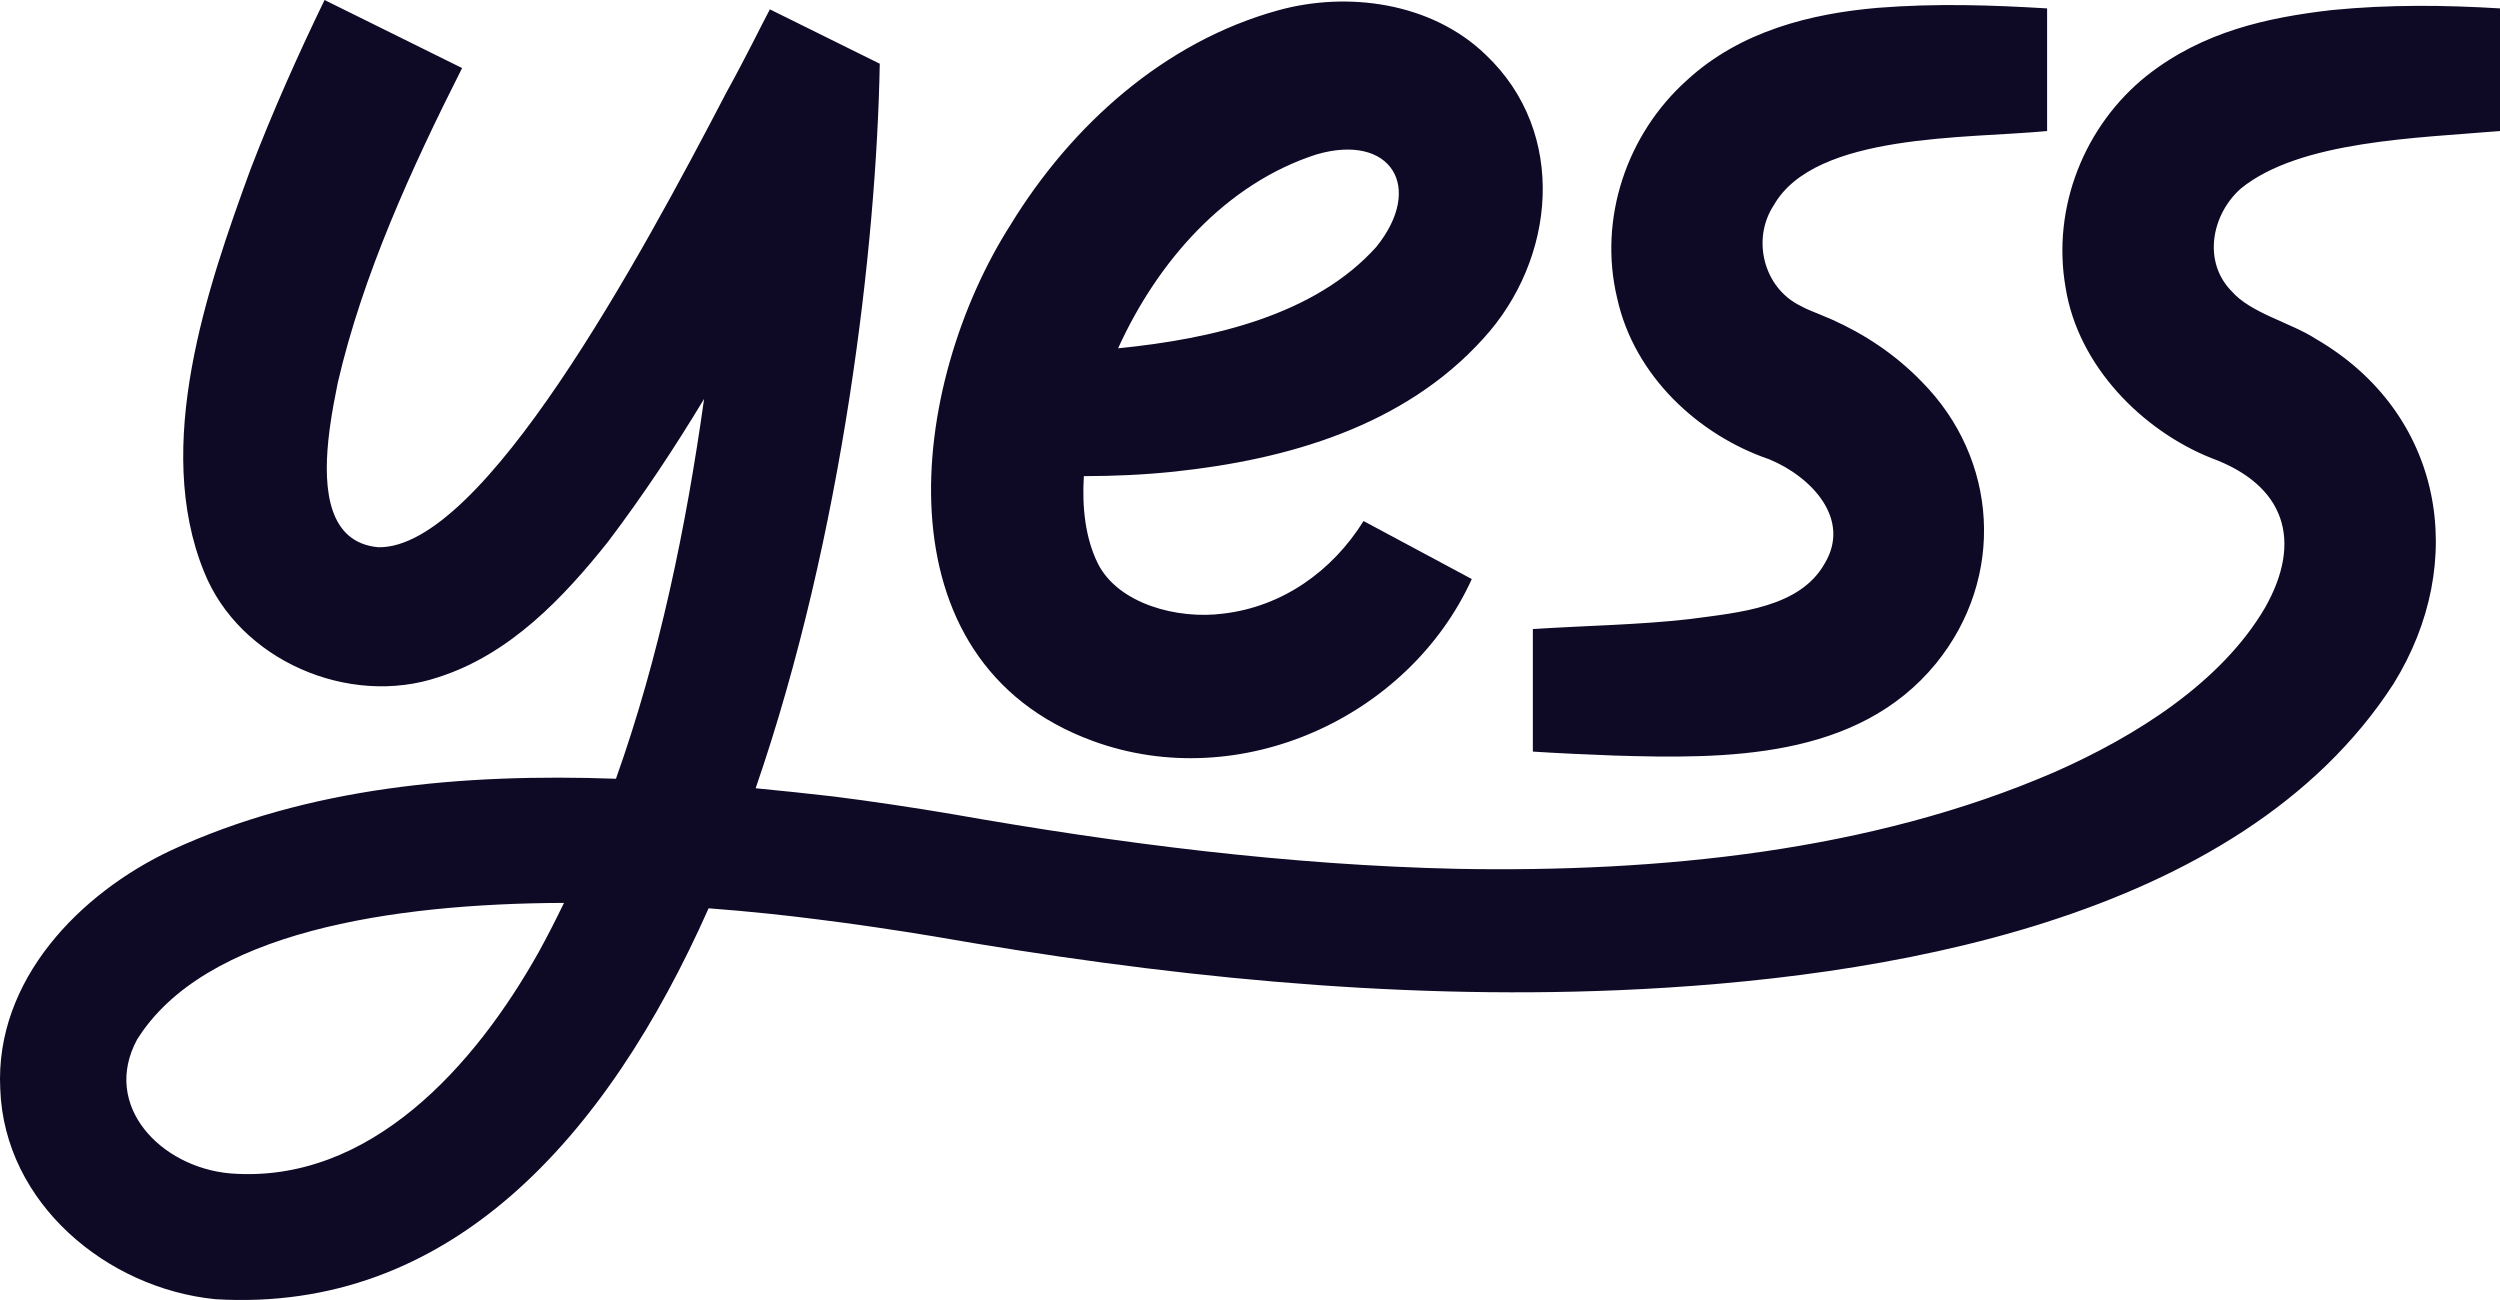 <svg width="50" height="26" viewBox="0 0 50 26" fill="none" xmlns="http://www.w3.org/2000/svg">
<path fill-rule="evenodd" clip-rule="evenodd" d="M6.491 0L9.242 1.361C8.23 3.365 7.254 5.501 6.756 7.653C6.707 7.896 6.647 8.197 6.602 8.517L6.591 8.601C6.586 8.643 6.58 8.685 6.576 8.728L6.566 8.814C6.466 9.799 6.57 10.857 7.569 10.945C9.66 10.976 12.808 5.15 14.528 1.849C14.93 1.122 15.248 0.464 15.398 0.187C15.398 0.187 17.469 1.212 17.592 1.273L17.595 1.274L17.598 1.276C17.597 1.278 17.596 1.28 17.595 1.282C17.53 4.885 16.865 10.687 15.113 15.765C15.634 15.815 16.149 15.87 16.657 15.928C17.412 16.022 18.321 16.159 19.065 16.286C22.395 16.873 25.781 17.303 29.156 17.377C33.17 17.449 37.41 17.035 41.086 15.444C42.719 14.725 44.424 13.648 45.298 12.159C46.066 10.809 45.696 9.7 44.226 9.161C42.849 8.611 41.561 7.321 41.312 5.753C41.031 4.15 41.69 2.506 42.939 1.511C44.06 0.63 45.341 0.351 46.637 0.201C47.804 0.087 48.91 0.102 50 0.168V2.62C48.36 2.762 45.997 2.808 44.814 3.773C44.225 4.299 44.053 5.242 44.637 5.829C45.011 6.261 45.819 6.454 46.322 6.781C48.869 8.263 49.383 11.238 47.871 13.675C44.789 18.445 37.588 19.583 32.367 19.804C27.767 19.997 23.176 19.514 18.657 18.724C17.942 18.606 17.068 18.475 16.347 18.387C15.736 18.308 14.992 18.228 14.172 18.166C12.123 22.777 8.982 26.266 4.307 25.984C2.14 25.769 0.086 24.067 0.005 21.78C-0.104 19.594 1.605 17.862 3.419 17.008C6.163 15.737 9.267 15.466 12.319 15.575C13.189 13.133 13.723 10.537 14.082 7.978C13.491 8.958 12.857 9.915 12.158 10.838C11.277 11.944 10.205 13.084 8.77 13.543C6.979 14.147 4.789 13.21 4.081 11.435C3.053 8.908 4.145 5.757 5.007 3.395C5.454 2.23 5.957 1.104 6.491 0ZM11.28 18.058C7.826 18.07 4.082 18.64 2.741 20.792C2.028 22.113 3.212 23.344 4.601 23.468C7.4 23.689 9.508 21.307 10.78 19.031C10.956 18.712 11.12 18.387 11.28 18.058ZM25.569 0.205C26.944 -0.175 28.625 0.043 29.713 1.094C31.368 2.659 31.114 5.196 29.661 6.777C28.07 8.534 25.733 9.193 23.488 9.432C22.88 9.496 22.276 9.522 21.677 9.523C21.638 10.149 21.708 10.764 21.956 11.268C22.36 12.075 23.545 12.396 24.474 12.271C25.638 12.133 26.639 11.434 27.271 10.421C27.271 10.421 27.812 10.711 28.354 11.001L28.455 11.055C28.96 11.326 29.436 11.581 29.436 11.581C28.175 14.351 24.795 15.891 21.866 14.823C17.489 13.228 18.177 7.68 20.214 4.491C21.423 2.515 23.279 0.834 25.569 0.205ZM37.548 0.157C38.744 0.062 39.851 0.103 40.942 0.168V2.62C39.346 2.778 36.304 2.653 35.478 4.101C35.027 4.781 35.27 5.761 36.016 6.12C36.166 6.203 36.228 6.215 36.63 6.387C37.276 6.675 37.899 7.08 38.434 7.633C39.964 9.176 40.117 11.548 38.721 13.268C37.145 15.197 34.496 15.178 32.285 15.111C31.881 15.098 31.06 15.059 30.657 15.032V12.581C31.739 12.511 32.81 12.496 33.797 12.381C34.789 12.249 36.002 12.151 36.496 11.266C37.026 10.379 36.229 9.536 35.388 9.187C33.969 8.703 32.686 7.52 32.343 5.963C31.963 4.378 32.532 2.683 33.741 1.602C34.811 0.618 36.224 0.272 37.548 0.157ZM27.523 4.942C28.497 3.738 27.812 2.657 26.331 3.088C24.512 3.673 23.151 5.228 22.362 6.966C24.256 6.778 26.298 6.302 27.523 4.942Z" fill="#0E0925"/>
</svg>
